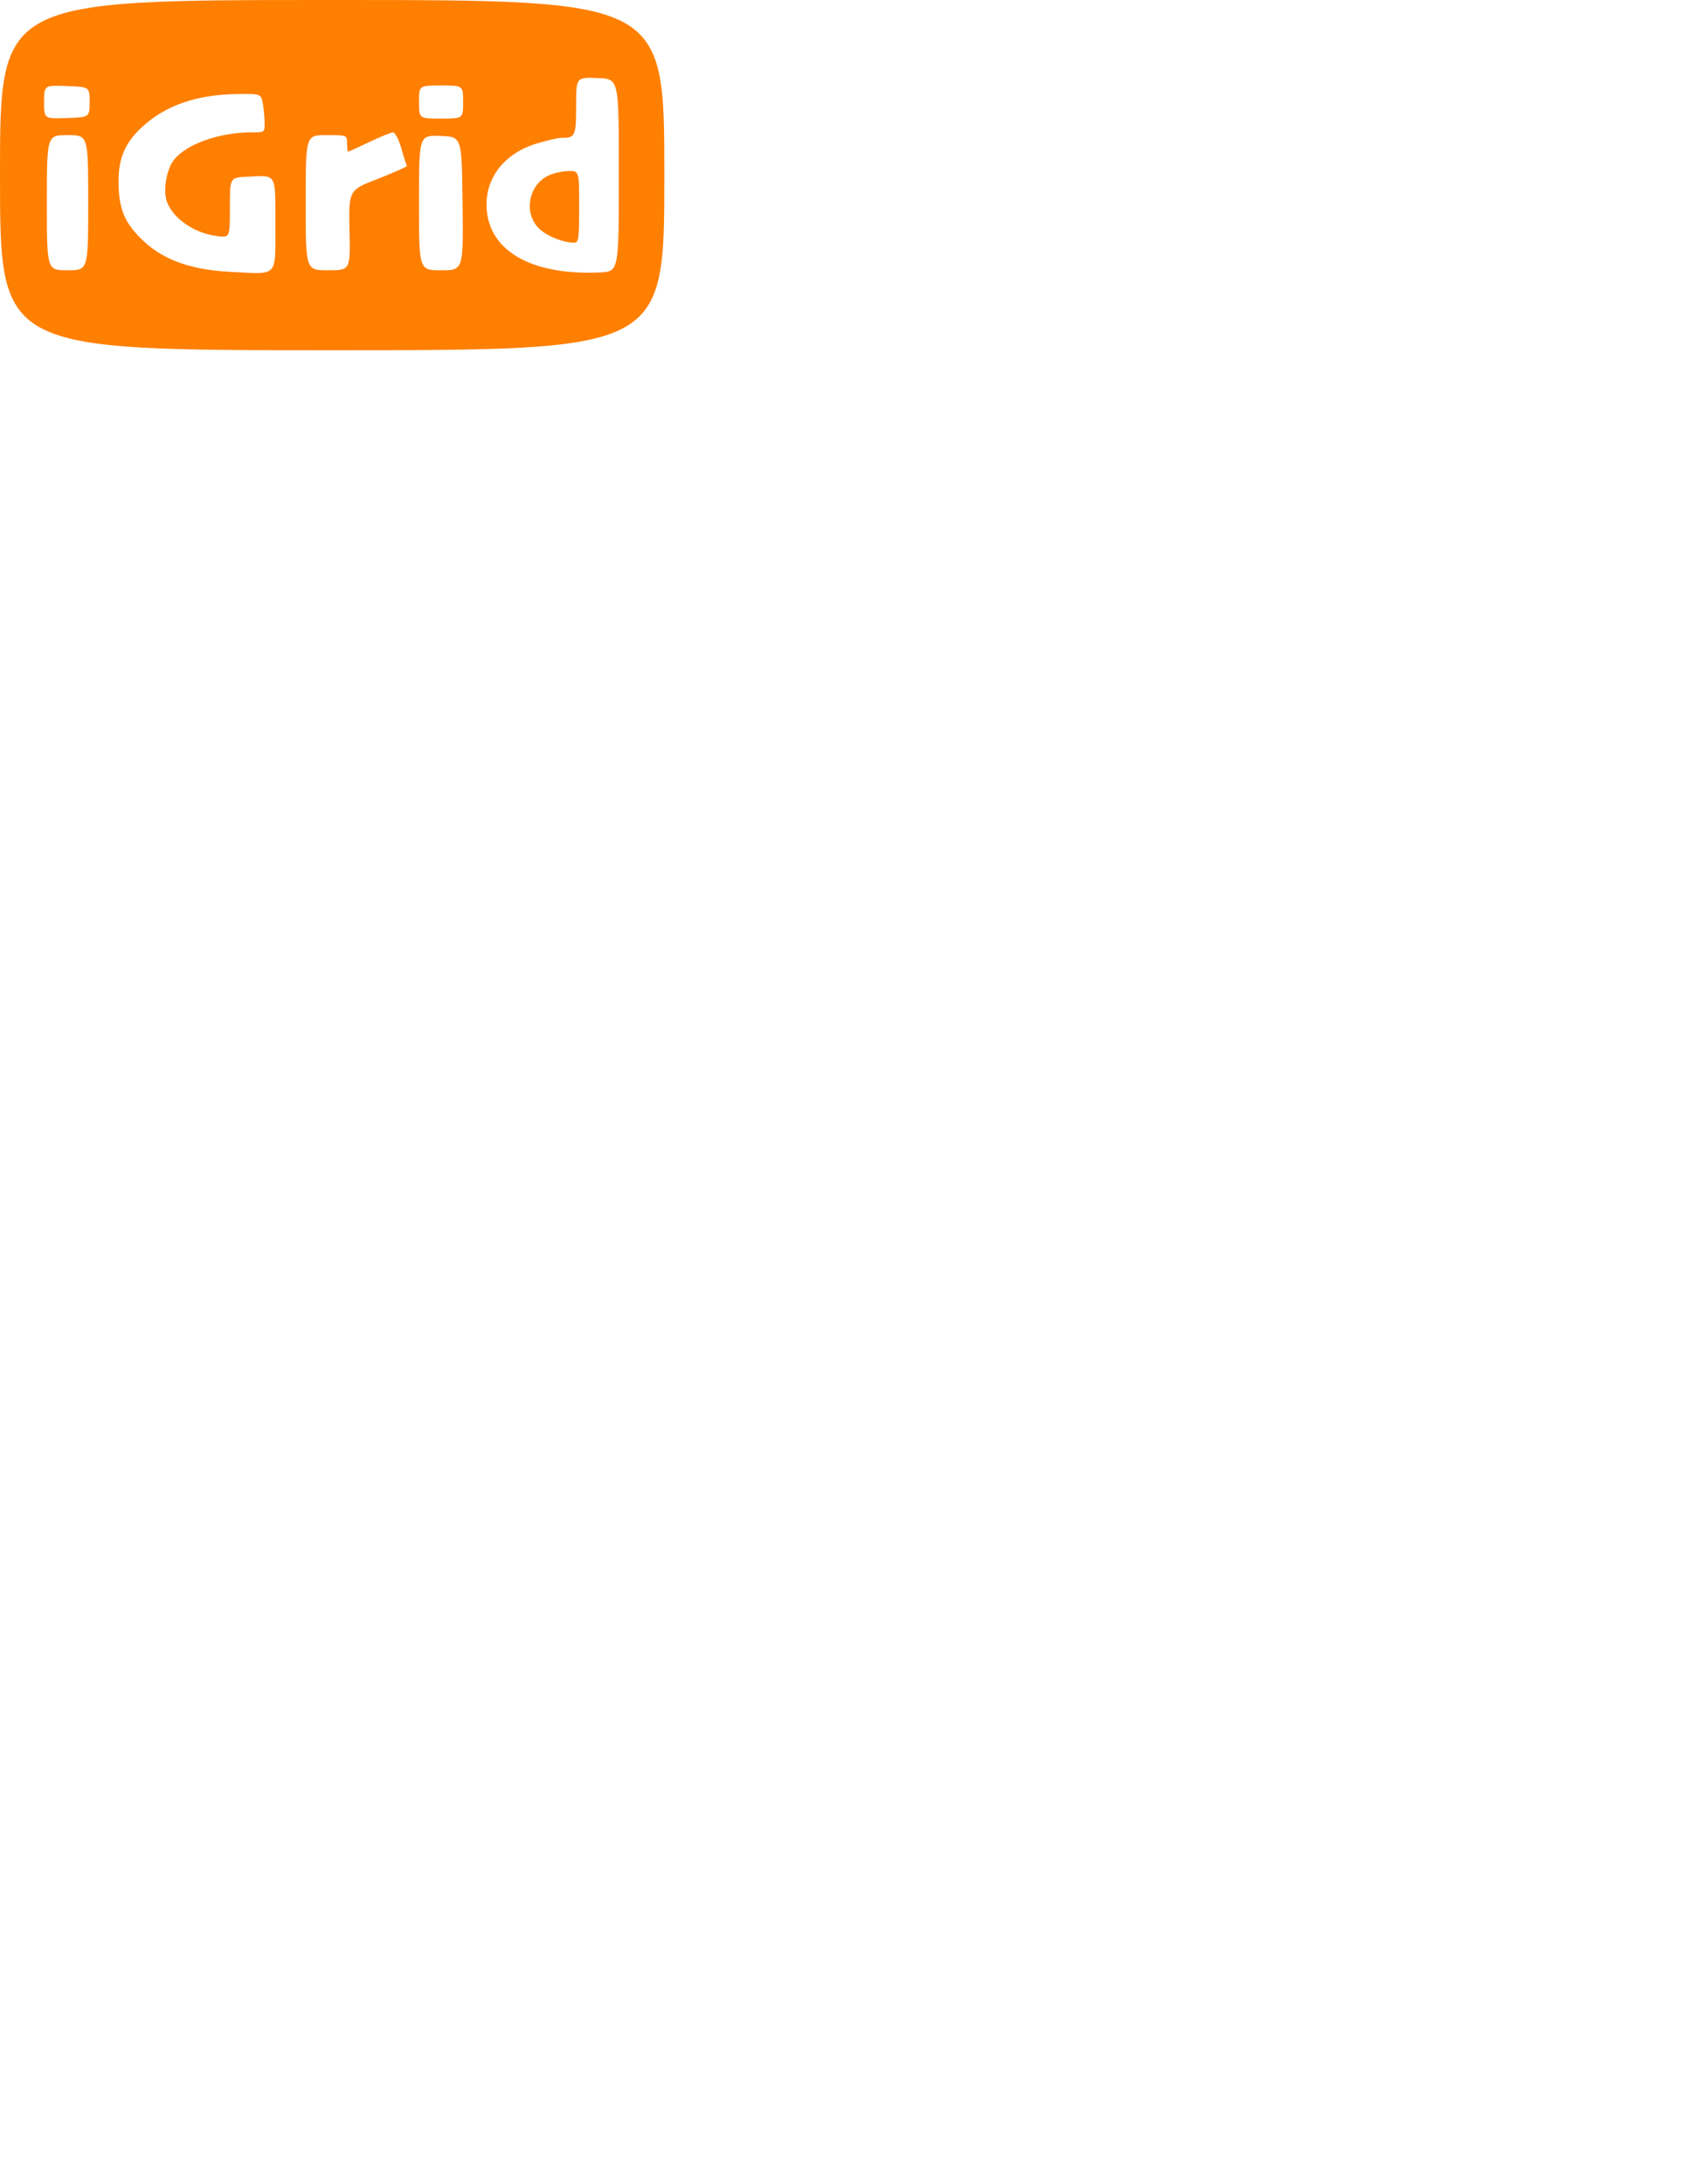 <?xml version="1.0" encoding="utf-8"?>
<!-- Generator: Adobe Illustrator 26.5.0, SVG Export Plug-In . SVG Version: 6.00 Build 0)  -->
<svg version="1.1" id="Layer_1" xmlns="http://www.w3.org/2000/svg" xmlns:xlink="http://www.w3.org/1999/xlink" x="0px" y="0px"
	 width="612px" height="792px" viewBox="0 0 612 792" style="enable-background:new 0 0 612 792;" xml:space="preserve">
<style type="text/css">
	.st0{fill:#FF7F00;}
</style>
<path class="st0" d="M0,63.5C0,127,0,127,120.5,127S241,127,241,63.5S241,0,120.5,0S0,0,0,63.5 M224.5,63.5c0,35,0,35-7,35.3
	c-22.9,1-38-6.6-40.6-20.3c-2.2-12,4.7-22.4,17.6-26.4c3.7-1.1,7.8-2.1,9-2.1c5.2,0,5.5-0.5,5.5-11.6c0-10.4,0-10.4,7.8-10.1
	S224.5,28.5,224.5,63.5 M32.5,37c0,5.5,0,5.5-8.2,5.8C16,43.1,16,43.1,16,37s0-6.1,8.2-5.8C32.5,31.5,32.5,31.5,32.5,37 M168,37
	c0,6,0,6-8,6s-8,0-8-6s0-6,8-6S168,31,168,37 M95.4,37.8c0.3,2.1,0.6,5.2,0.6,7c0,3.2,0,3.2-4.9,3.2c-11.7,0-23.8,4.4-28.1,10.1
	c-2.5,3.3-3.7,10.1-2.7,14.2c1.6,6.3,9.9,12.3,18.4,13.3c4.7,0.6,4.7,0.6,4.7-10.3s0-10.9,6-11.2c11.2-0.6,10.5-1.6,10.5,17.3
	c0,19.4,1.2,18.1-15.9,17.2C67.5,97.8,56.8,93.4,48.8,84c-4.2-4.9-5.8-9.8-5.8-18.4c0-8.3,2.5-14,8.5-19.5c8.6-8,20.1-11.9,35.1-12
	C94.7,34,94.7,34,95.4,37.8 M145.6,53.8c0.9,3.2,1.8,6,2,6.3c0.2,0.3-4.5,2.4-10.4,4.7c-10.7,4.1-10.7,4.1-10.4,18.7
	c0.3,14.5,0.3,14.5-7.8,14.5c-8.1,0-8.1,0-8.1-24.5s0-24.5,7.5-24.5s7.5,0,7.5,3c0,1.7,0.2,3,0.4,3c0.2,0,3.7-1.6,7.7-3.5
	c4-1.9,7.9-3.5,8.6-3.5S144.7,50.6,145.6,53.8 M32,73.5C32,98,32,98,24.5,98S17,98,17,73.5S17,49,24.5,49S32,49,32,73.5 M167.8,73.8
	C168.1,98,168.1,98,160,98c-8,0-8,0-8-24.5s0-24.5,7.8-24.2S167.5,49.5,167.8,73.8 M199.3,63.5c-7.7,3.3-9.6,14.2-3.4,19.7
	c2.9,2.6,8.6,4.8,12.4,4.8c1.6,0,1.8-1.3,1.8-13c0-13,0-13-3.8-13C204.2,62.1,201,62.7,199.3,63.5z"/>
</svg>
